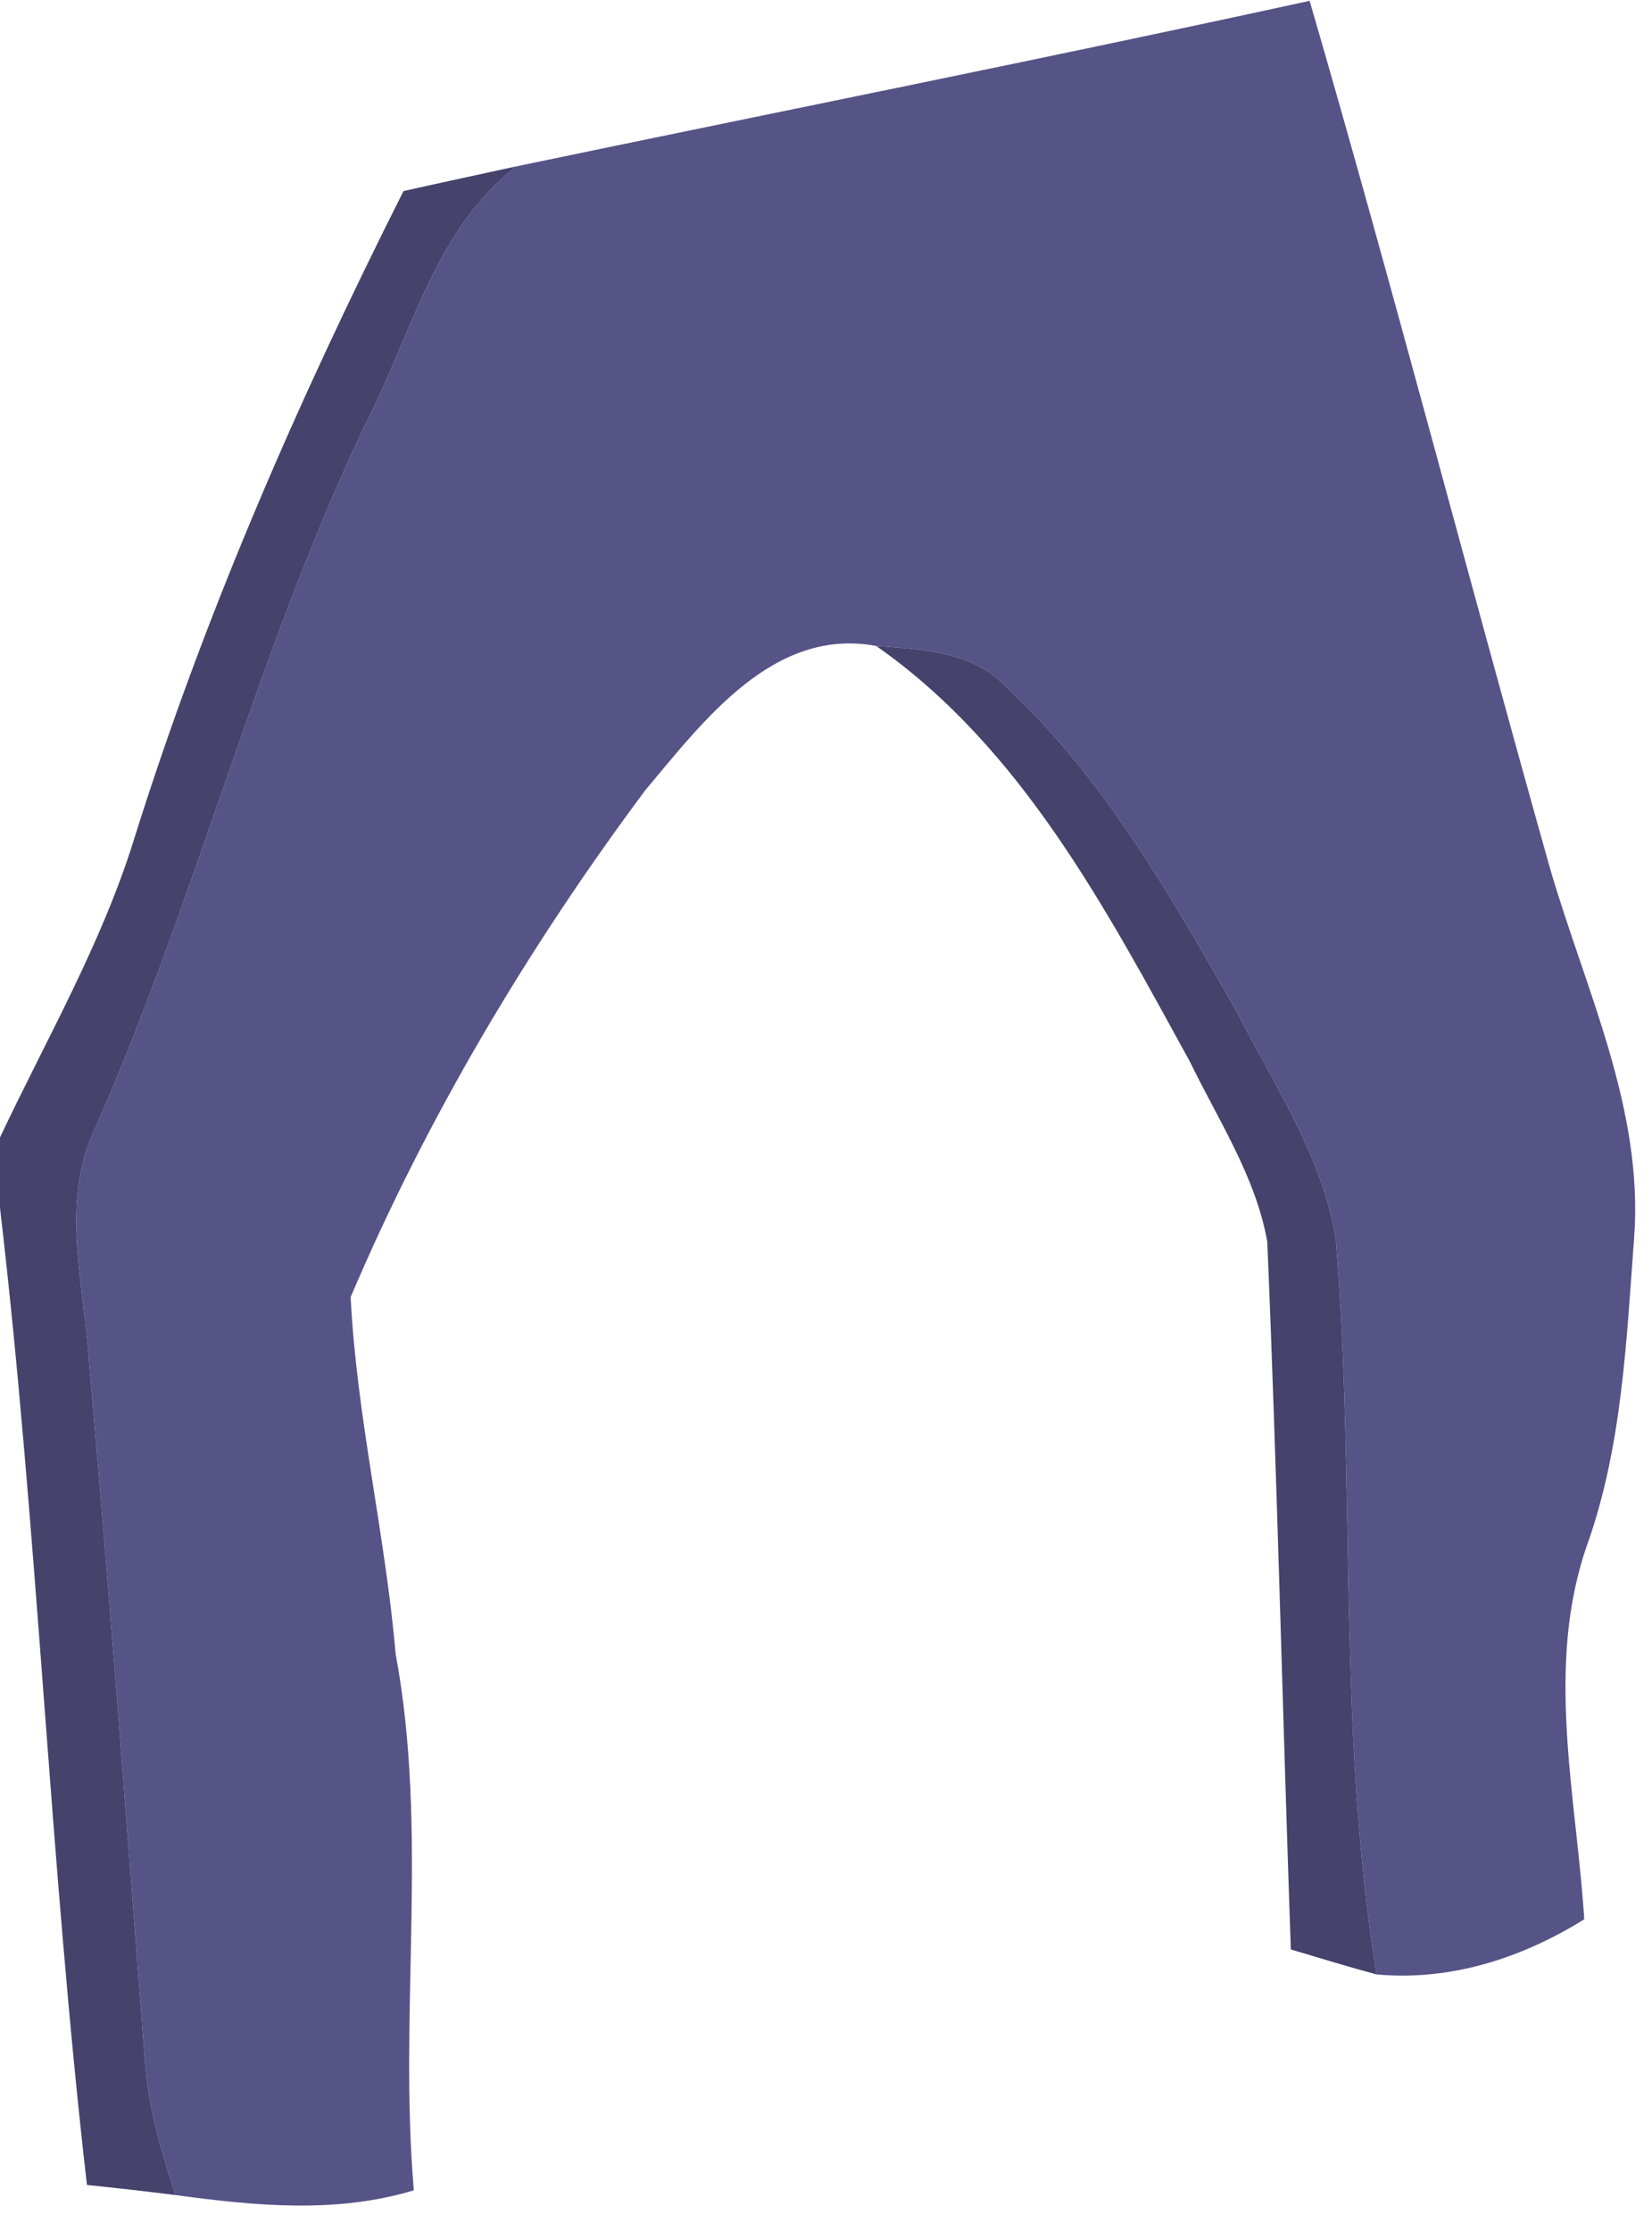 <?xml version="1.0" encoding="UTF-8" ?>
<!DOCTYPE svg PUBLIC "-//W3C//DTD SVG 1.1//EN" "http://www.w3.org/Graphics/SVG/1.1/DTD/svg11.dtd">
<svg width="80px" height="108px" viewBox="0 0 80 108" version="1.1" xmlns="http://www.w3.org/2000/svg">
<g id="#565387ff">
<path fill="#565387" opacity="1.00" d=" M 25.02 8.05 C 37.82 5.38 50.64 2.83 63.42 0.04 C 67.48 13.99 71.12 28.05 75.06 42.03 C 76.77 47.91 79.62 53.70 79.13 59.98 C 78.76 64.93 78.55 69.98 76.89 74.70 C 74.79 80.58 76.33 86.87 76.72 92.91 C 73.70 94.79 70.24 95.91 66.66 95.58 C 64.75 83.83 65.66 71.83 64.69 60.00 C 64.06 56.01 61.73 52.58 59.93 49.05 C 56.74 43.46 53.50 37.69 48.74 33.27 C 47.12 31.51 44.64 31.44 42.43 31.27 C 37.46 30.34 34.07 34.90 31.26 38.24 C 25.60 45.83 20.68 54.09 16.98 62.79 C 17.27 68.59 18.66 74.28 19.16 80.07 C 20.76 88.65 19.30 97.38 20.04 106.03 C 16.28 107.17 12.33 106.78 8.50 106.26 C 7.84 104.23 7.22 102.18 7.04 100.05 C 6.16 88.66 5.32 77.27 4.31 65.90 C 4.07 62.16 2.90 58.18 4.61 54.61 C 9.52 43.50 12.42 31.62 17.65 20.63 C 19.89 16.35 21.00 11.13 25.02 8.05 Z" />
</g>
<g id="#45426cff">
<path fill="#45426c" opacity="1.00" d=" M 19.54 9.25 C 21.36 8.84 23.19 8.45 25.02 8.05 C 21.00 11.13 19.89 16.35 17.65 20.63 C 12.42 31.62 9.52 43.50 4.61 54.61 C 2.90 58.18 4.07 62.16 4.31 65.90 C 5.32 77.27 6.16 88.66 7.04 100.05 C 7.22 102.18 7.84 104.23 8.50 106.26 C 7.07 106.08 5.64 105.92 4.21 105.77 C 2.40 90.04 1.84 74.19 0.00 58.47 L 0.00 55.06 C 2.26 50.28 4.93 45.67 6.50 40.60 C 9.89 29.78 14.44 19.37 19.54 9.25 Z" />
<path fill="#45426c" opacity="1.00" d=" M 42.43 31.27 C 44.64 31.44 47.12 31.51 48.74 33.27 C 53.50 37.69 56.74 43.46 59.93 49.05 C 61.73 52.58 64.06 56.01 64.69 60.00 C 65.66 71.83 64.75 83.83 66.66 95.58 C 65.26 95.20 63.88 94.78 62.51 94.37 C 62.11 82.95 61.85 71.52 61.37 60.11 C 60.81 56.96 58.99 54.21 57.61 51.37 C 53.57 44.02 49.48 36.20 42.43 31.27 Z" />
</g>
</svg>
